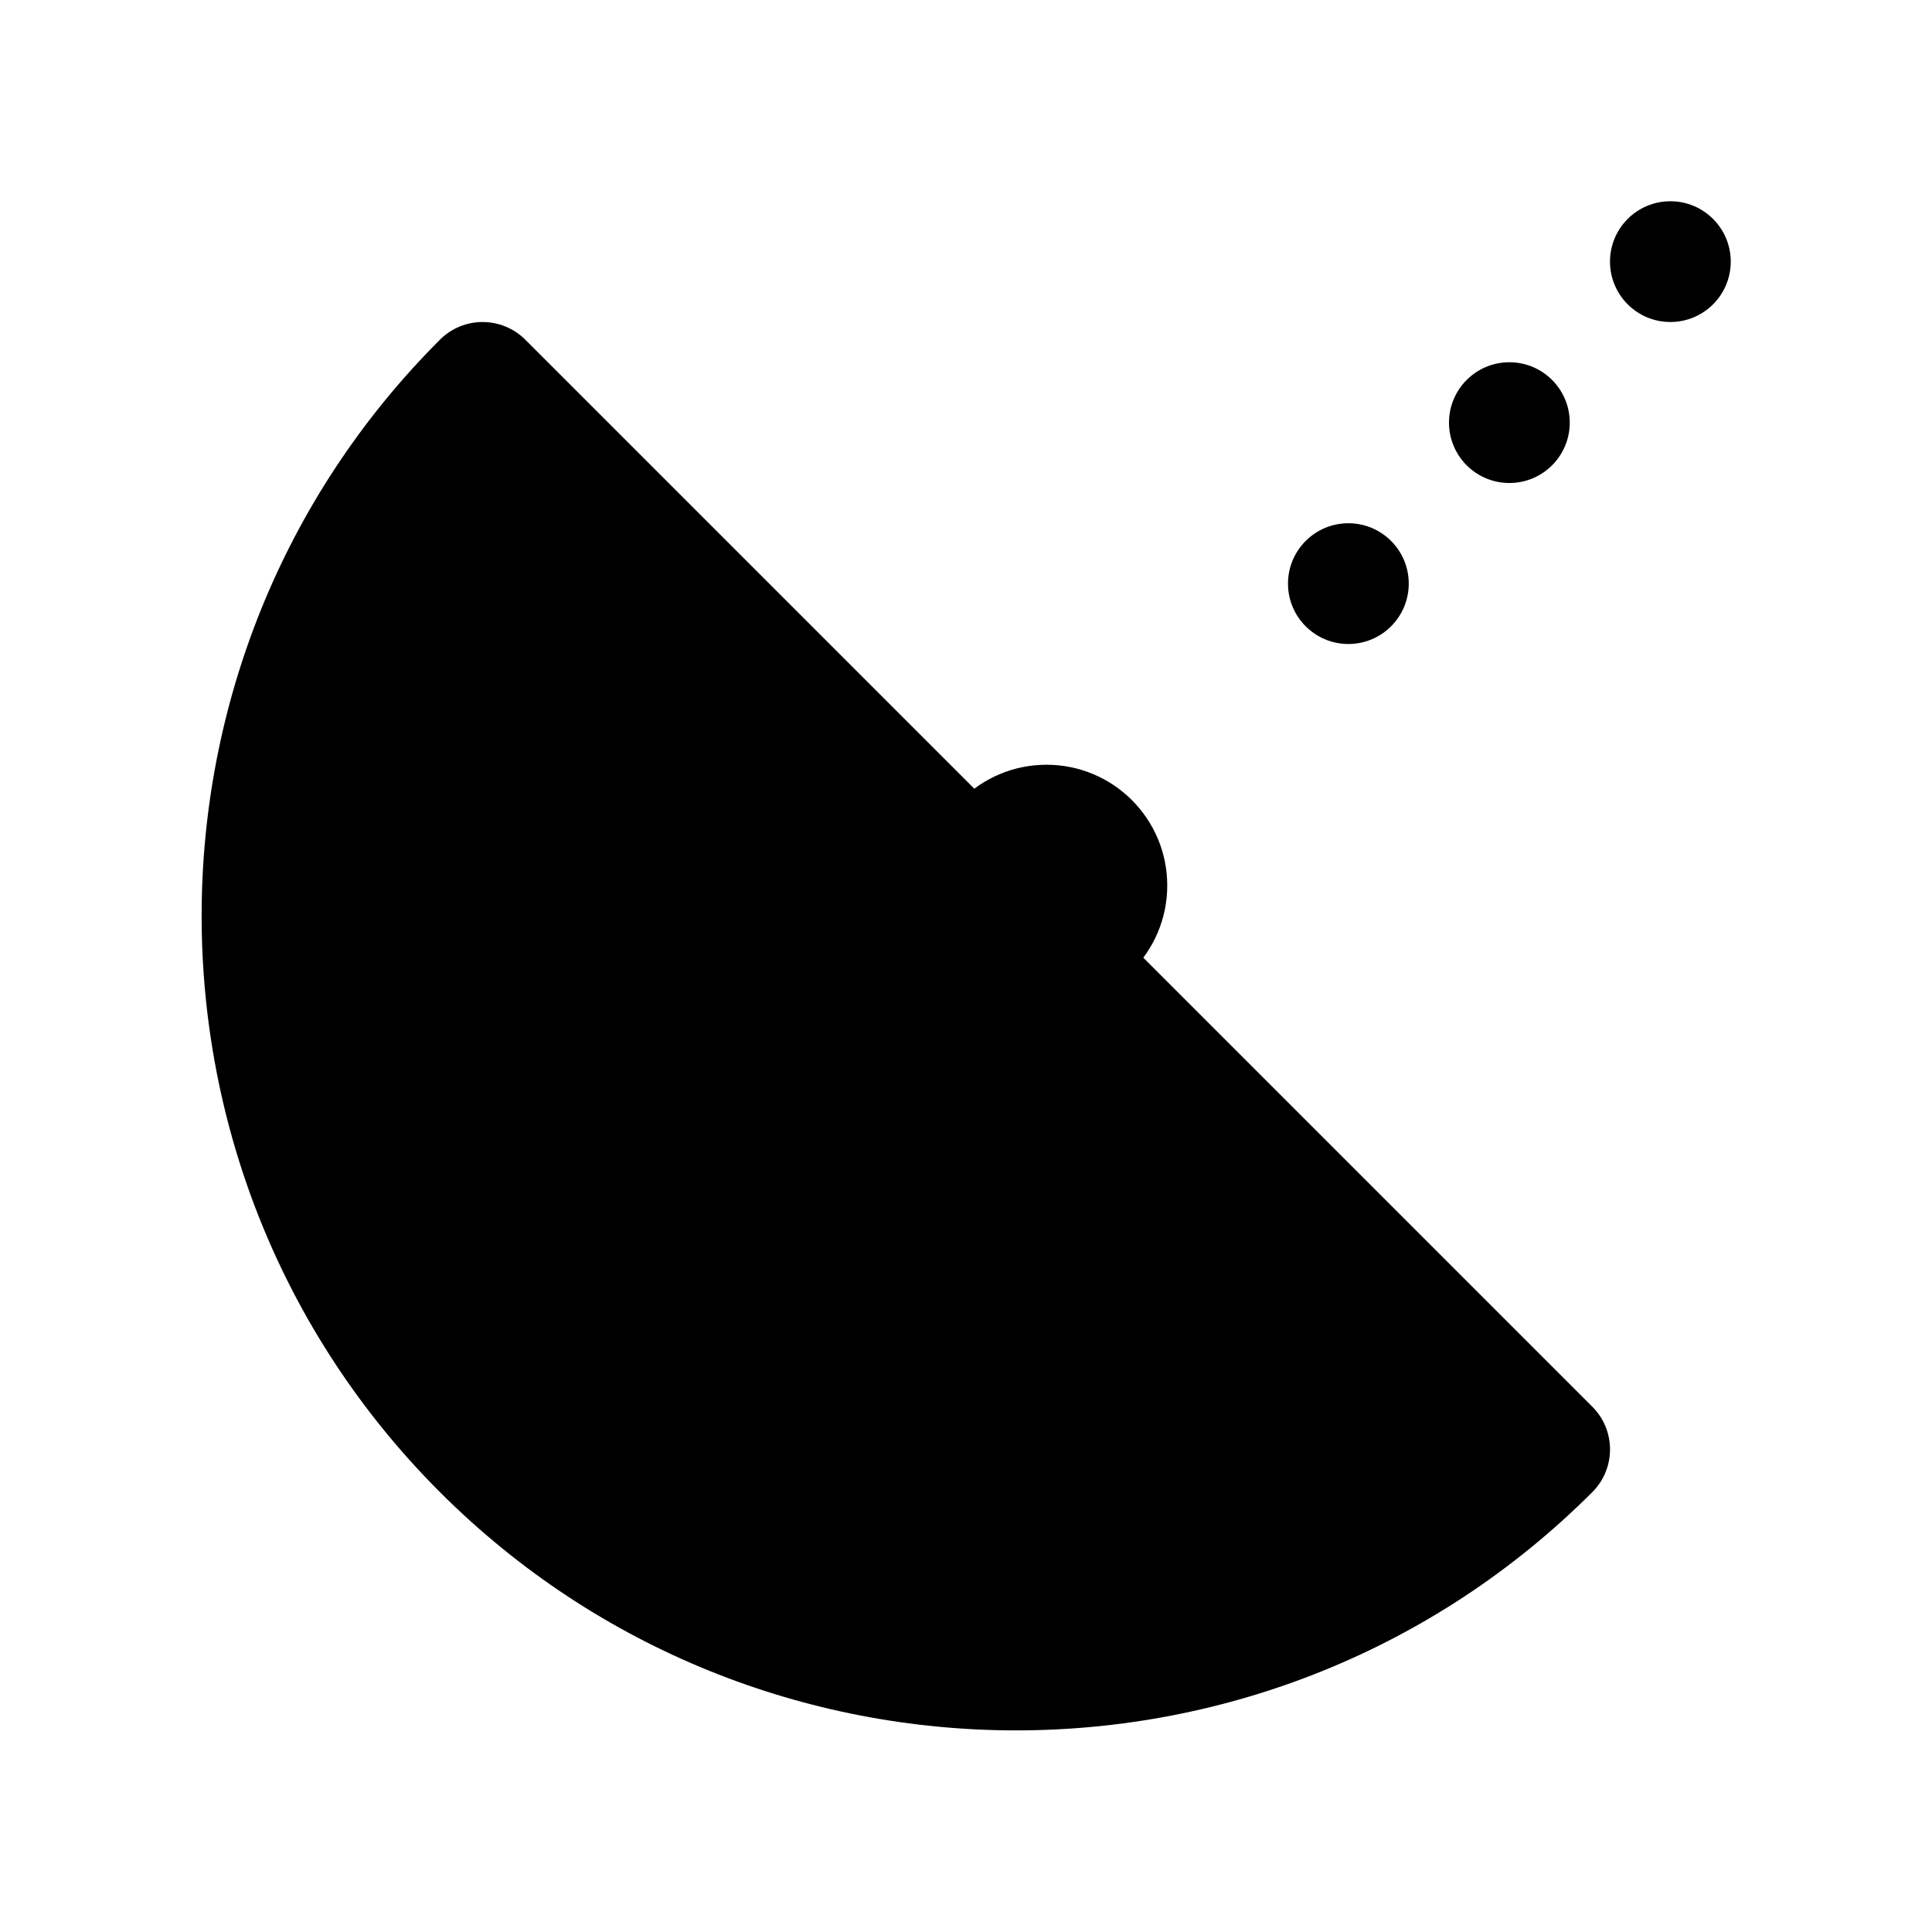 <?xml version="1.0" encoding="iso-8859-1"?>
<!-- Generator: Adobe Illustrator 24.2.3, SVG Export Plug-In . SVG Version: 6.00 Build 0)  -->
<svg version="1.1" id="Layer_1" xmlns="http://www.w3.org/2000/svg" xmlns:xlink="http://www.w3.org/1999/xlink" x="0px" y="0px"
	 viewBox="0 0 48 48" style="enable-background:new 0 0 48 48;" xml:space="preserve">
<path d="M25.245,42.991c-5.185,0-10.369-1.974-14.315-5.92c-7.894-7.894-7.894-20.737,0-28.631c0.586-0.586,1.535-0.586,2.121,0
	l26.51,26.51c0.586,0.585,0.586,1.536,0,2.121C35.614,41.017,30.43,42.991,25.245,42.991z"/>
<circle cx="33.5" cy="14.5" r="1.5"/>
<circle cx="41.5" cy="6.5" r="1.5"/>
<circle cx="37.5" cy="10.5" r="1.5"/>
<path d="M23,22l3,3c1.657,0,3-1.343,3-3s-1.343-3-3-3S23,20.343,23,22z"/>
</svg>